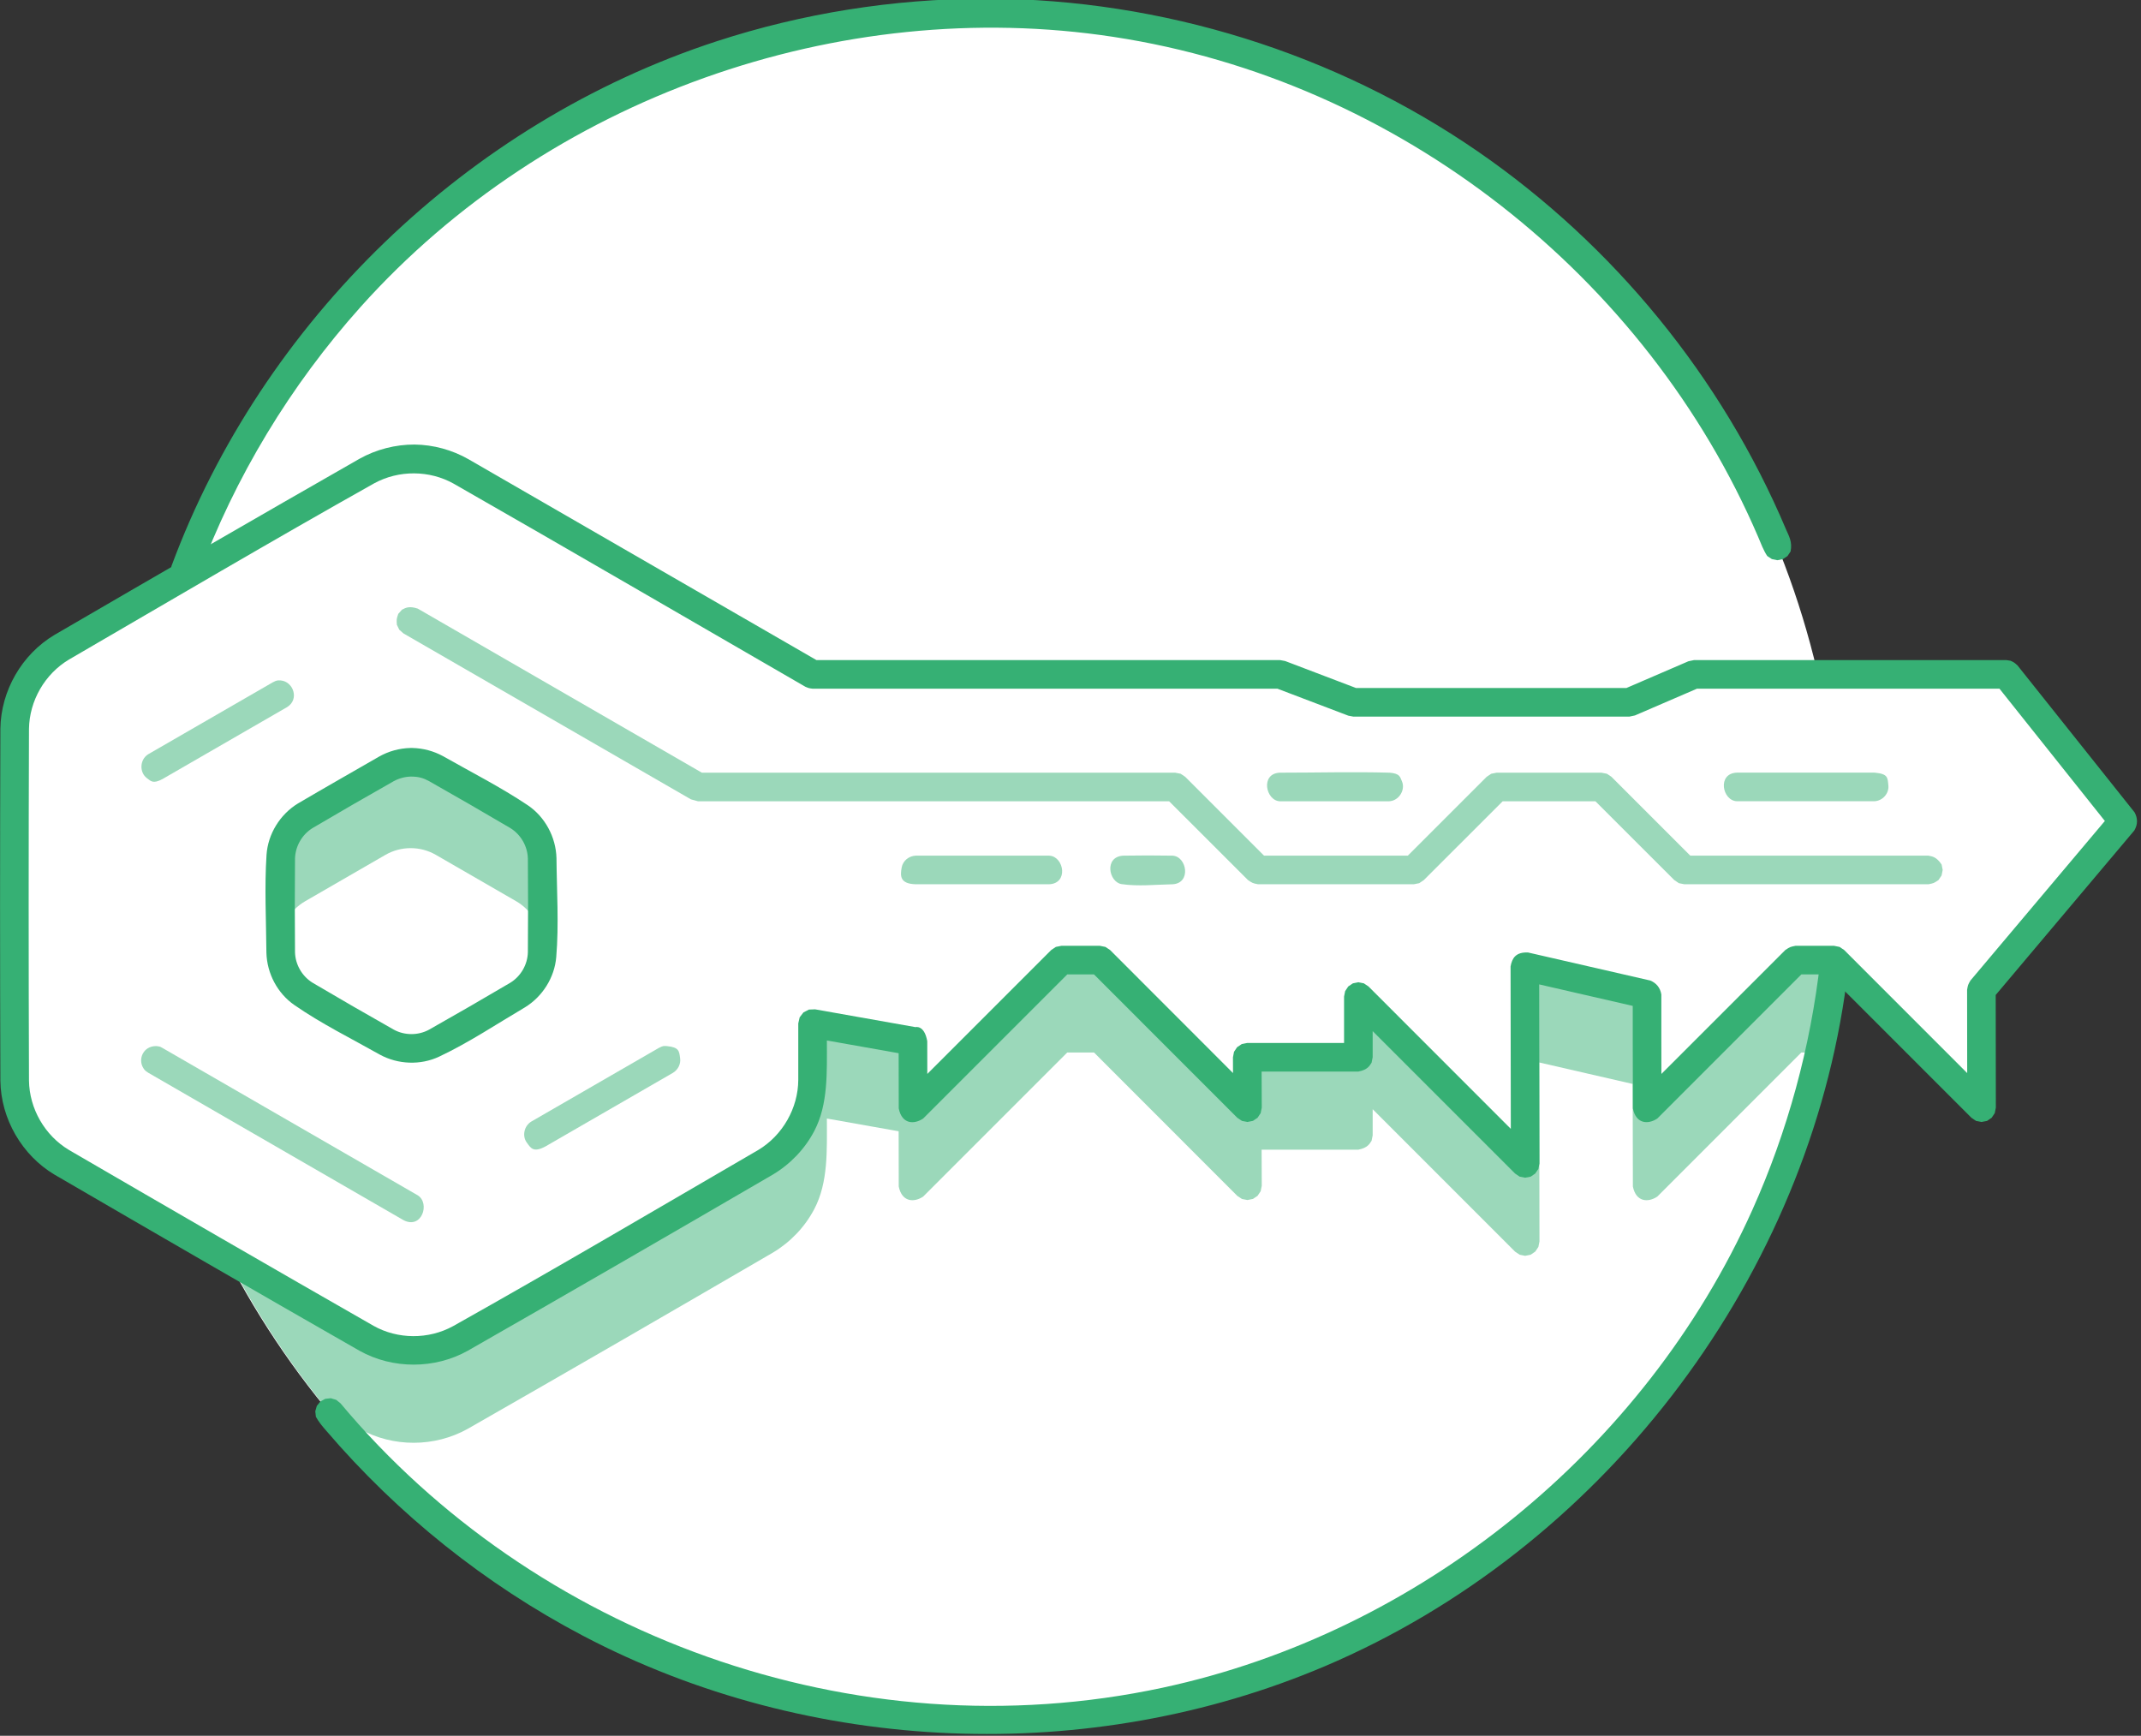 <?xml version="1.0" encoding="UTF-8" standalone="no"?>
<!DOCTYPE svg PUBLIC "-//W3C//DTD SVG 1.1//EN" "http://www.w3.org/Graphics/SVG/1.1/DTD/svg11.dtd">
<svg width="100%" height="100%" viewBox="0 0 449 364" version="1.1" xmlns="http://www.w3.org/2000/svg" xmlns:xlink="http://www.w3.org/1999/xlink" xml:space="preserve" xmlns:serif="http://www.serif.com/" style="fill-rule:evenodd;clip-rule:evenodd;stroke-linejoin:round;stroke-miterlimit:1.414;">
    <rect x="0" y="0" width="449" height="364" fill="#333333" stroke="none"/>
    <g transform="matrix(1,0,0,1,-1656.16,-459.491)">
        <g transform="matrix(1,0,0,1,770.16,287.284)">
            <g transform="matrix(1,0,0,1,-2753.74,-2684.84)">
                <g transform="matrix(1.253,0,0,1.253,-125.903,-723.876)">
                    <circle cx="3170.33" cy="3002.95" r="142.903" style="fill:white;"/>
                </g>
                <g>
                    <g transform="matrix(1.387,0,0,1.387,-1405.1,-1179.48)">
                        <path d="M3692.44,2981.18C3696.78,2978.67 3702.12,2978.67 3706.46,2981.18C3722.35,2990.35 3759.77,3011.95 3759.77,3011.95C3759.77,3011.95 3759.77,3055.16 3759.77,3073.51C3759.77,3078.52 3757.1,3083.15 3752.76,3085.65C3741.15,3092.35 3718.06,3105.68 3706.46,3112.39C3702.12,3114.89 3696.78,3114.89 3692.44,3112.39C3680.83,3105.68 3657.74,3092.35 3646.14,3085.65C3641.8,3083.15 3639.13,3078.52 3639.13,3073.51C3639.13,3060.11 3639.13,3033.45 3639.13,3020.05C3639.13,3015.04 3641.8,3010.41 3646.14,3007.91C3657.74,3001.21 3680.83,2987.88 3692.44,2981.18Z" style="fill:white;"/>
                    </g>
                    <g transform="matrix(1.387,0,0,1.387,-1405.1,-1179.48)">
                        <path d="M3692.44,2981.18C3696.78,2978.67 3702.12,2978.67 3706.46,2981.18C3722.35,2990.35 3759.77,3011.95 3759.77,3011.95C3759.77,3011.95 3759.77,3055.16 3759.77,3073.51C3759.77,3078.52 3757.1,3083.15 3752.76,3085.65C3741.15,3092.35 3718.06,3105.68 3706.46,3112.39C3702.12,3114.89 3696.78,3114.89 3692.44,3112.39C3680.83,3105.68 3657.74,3092.35 3646.14,3085.65C3641.8,3083.15 3639.13,3078.52 3639.13,3073.51C3639.13,3060.11 3639.13,3033.45 3639.13,3020.05C3639.13,3015.04 3641.8,3010.41 3646.14,3007.91C3657.74,3001.21 3680.83,2987.88 3692.44,2981.18Z" style="fill:white;"/>
                    </g>
                    <path d="M3673.63,2993.52C3687.44,2985.52 3701.27,2977.55 3715.12,2969.63C3718.64,2967.66 3722.67,2966.63 3726.67,2966.64C3730.63,2966.68 3734.57,2967.76 3738.01,2969.73L3810.96,3011.84L3908.19,3011.84L3909.26,3012.04L3924.13,3017.7L3980.81,3017.7L3993.82,3012.09L3995.01,3011.84L4023.84,3011.84C4025.2,3020.74 4025.91,3029.84 4025.91,3039.11C4025.91,3052.38 4024.46,3065.32 4021.72,3077.76L4017.51,3077.76L3987.3,3107.98C3985.37,3109.27 3982.83,3109.13 3982.18,3105.86L3982.15,3091.77L3982.15,3084.36L3962.53,3079.85L3962.59,3117.39L3962.36,3118.54L3961.71,3119.51L3960.74,3120.17L3959.59,3120.4L3958.44,3120.17L3957.47,3119.52L3927.61,3089.65L3927.61,3095.14L3927.38,3096.28C3926.94,3096.94 3926.56,3097.75 3924.61,3098.14L3904.32,3098.14L3904.35,3105.7L3904.12,3106.85L3903.47,3107.82L3902.5,3108.47L3901.35,3108.7L3900.2,3108.48L3899.22,3107.83L3869.17,3077.76L3863.56,3077.76L3833.34,3107.98C3831.41,3109.27 3828.88,3109.13 3828.22,3105.86L3828.2,3094.28L3813.15,3091.61C3813.15,3098.25 3813.46,3104.98 3810.51,3110.59C3808.53,3114.37 3805.48,3117.55 3801.79,3119.75C3780.52,3132.13 3759.22,3144.46 3737.85,3156.67C3730.94,3160.54 3722.18,3160.63 3715.12,3156.67C3712.97,3155.44 3710.81,3154.2 3708.66,3152.97C3683.12,3122.01 3667.77,3082.34 3667.77,3039.11C3667.77,3023.36 3669.81,3008.08 3673.63,2993.52Z" style="fill:rgb(155,216,186);"/>
                    <path d="M3810.15,3071.66L3810.15,3083.51C3810.15,3090.67 3806.33,3097.29 3800.12,3100.88C3784.03,3110.17 3752.61,3128.31 3736.51,3137.6C3730.31,3141.19 3722.66,3141.19 3716.45,3137.6C3700.36,3128.31 3668.94,3110.17 3652.84,3100.88C3646.64,3097.29 3642.82,3090.67 3642.82,3083.51C3642.82,3064.92 3642.82,3028.64 3642.82,3010.05C3642.82,3002.89 3646.64,2996.27 3652.84,2992.68C3668.94,2983.39 3700.36,2965.25 3716.45,2955.96C3722.66,2952.37 3730.31,2952.37 3736.51,2955.96L3810.15,2998.47L3908.19,2998.47L3923.58,3004.33L3981.43,3004.33L3995.01,2998.47L4060.5,2998.47L4085.04,3029.27L4055.27,3064.6L4055.3,3089.33L4024.37,3058.39L4016.27,3058.39L3985.18,3089.49L3985.15,3075.39L3985.15,3065.6L3959.53,3059.72L3959.59,3101.03L3924.61,3066.03L3924.61,3078.76L3901.31,3078.76L3901.35,3089.33L3870.41,3058.39L3862.32,3058.39L3831.22,3089.49L3831.2,3075.39L3810.15,3071.66Z" style="fill:white;"/>
                    <path d="M3698.45,3055.23L3698.45,3037.09C3698.45,3033.29 3700.47,3029.78 3703.76,3027.89C3708.6,3025.09 3715.71,3020.99 3720.55,3018.19C3723.84,3016.29 3727.89,3016.29 3731.17,3018.19C3736.01,3020.99 3743.12,3025.09 3747.97,3027.89C3751.25,3029.78 3753.28,3033.29 3753.28,3037.09L3753.28,3055.23C3753.28,3051.43 3751.25,3047.92 3747.97,3046.03C3743.12,3043.23 3736.01,3039.13 3731.17,3036.33C3727.89,3034.43 3723.84,3034.43 3720.55,3036.33C3715.71,3039.13 3708.6,3043.23 3703.76,3046.03C3700.47,3047.92 3698.45,3051.43 3698.45,3055.23Z" style="fill:rgb(155,216,186);"/>
                    <g transform="matrix(1.253,0,0,1.253,-125.903,-723.876)">
                        <path d="M3170.8,2857.65C3215.27,2857.85 3259.19,2879.64 3286.22,2915.34C3313.56,2951.44 3322.8,3000.61 3309.48,3044.85C3297.17,3085.75 3265.89,3120.44 3226.46,3136.99C3184.53,3154.58 3134.25,3151.05 3095.01,3127.19C3048.68,3099.03 3019.87,3044.41 3025.83,2987.64C3031.65,2932.23 3071.63,2881.84 3126.29,2864.45C3140.66,2859.88 3155.66,2857.63 3170.8,2857.65ZM3169.88,2862.44C3126.33,2862.64 3083.41,2884.16 3057.25,2919.58C3031.81,2954.01 3023.21,3000.34 3035.39,3042.23C3047.02,3082.18 3077.36,3116.34 3116.06,3132.57C3157.62,3150.01 3207.35,3145.96 3245.68,3121.53C3284.83,3096.59 3310.39,3051.7 3310.83,3004.31C3311.26,2958.43 3287.99,2913.23 3249.57,2886.92C3226.71,2871.27 3199.55,2862.67 3171.24,2862.44C3170.78,2862.44 3170.33,2862.44 3169.88,2862.44Z" style="fill:none;"/>
                    </g>
                    <g transform="matrix(1.387,0,0,1.387,-1405.1,-1179.48)">
                        <path d="M3699.58,2977.14C3702.36,2977.17 3705.12,2977.92 3707.53,2979.3L3760.85,3010.08C3761.87,3010.78 3761.87,3011.2 3761.93,3011.95C3761.93,3032.52 3762,3053.08 3761.93,3073.65C3761.86,3079.23 3758.78,3084.59 3753.96,3087.45C3738.48,3096.47 3722.97,3105.44 3707.42,3114.32C3702.57,3117.05 3696.37,3117.07 3691.48,3114.32C3675.93,3105.44 3660.42,3096.47 3644.94,3087.45C3640.16,3084.61 3637.04,3079.26 3636.97,3073.65C3636.9,3055.74 3636.9,3037.82 3636.97,3019.91C3637.04,3014.35 3640.11,3008.97 3644.94,3006.1C3660.42,2997.09 3675.94,2988.15 3691.48,2979.24C3693.95,2977.85 3696.76,2977.12 3699.58,2977.14ZM3699.35,2981.46C3697.35,2981.48 3695.36,2982.02 3693.61,2983C3678.09,2991.9 3662.59,3000.83 3647.13,3009.83C3643.64,3011.91 3641.35,3015.8 3641.29,3019.95C3641.23,3037.87 3641.07,3055.79 3641.29,3073.71C3641.38,3077.75 3643.65,3081.65 3647.13,3083.73C3662.59,3092.73 3678.08,3101.69 3693.61,3110.56C3697.16,3112.56 3701.72,3112.57 3705.29,3110.56C3720.82,3101.69 3736.3,3092.73 3751.76,3083.73C3755.28,3081.64 3757.55,3077.69 3757.6,3073.61L3757.61,3013.2C3740.17,3003.14 3722.76,2993.02 3705.29,2983C3703.48,2981.99 3701.43,2981.45 3699.35,2981.46Z" style="fill:none;"/>
                    </g>
                    <g transform="matrix(1.387,0,0,1.387,-1405.1,-1179.48)">
                        <path d="M3699.58,2977.14C3702.36,2977.17 3705.12,2977.92 3707.53,2979.3L3760.85,3010.08C3761.87,3010.78 3761.87,3011.2 3761.93,3011.95C3761.93,3032.52 3762,3053.08 3761.93,3073.65C3761.86,3079.23 3758.78,3084.59 3753.96,3087.45C3738.48,3096.47 3722.97,3105.44 3707.42,3114.32C3702.57,3117.05 3696.37,3117.07 3691.48,3114.32C3675.93,3105.44 3660.42,3096.47 3644.94,3087.45C3640.16,3084.61 3637.04,3079.26 3636.97,3073.65C3636.9,3055.74 3636.9,3037.82 3636.97,3019.91C3637.04,3014.35 3640.11,3008.97 3644.94,3006.1C3660.42,2997.09 3675.94,2988.15 3691.48,2979.24C3693.95,2977.85 3696.76,2977.12 3699.58,2977.14ZM3699.35,2981.46C3697.35,2981.48 3695.36,2982.02 3693.61,2983C3678.09,2991.9 3662.59,3000.83 3647.13,3009.83C3643.64,3011.91 3641.35,3015.8 3641.29,3019.95C3641.23,3037.87 3641.07,3055.79 3641.29,3073.71C3641.38,3077.75 3643.65,3081.65 3647.13,3083.73C3662.59,3092.73 3678.08,3101.69 3693.61,3110.56C3697.16,3112.56 3701.72,3112.57 3705.29,3110.56C3720.82,3101.69 3736.3,3092.73 3751.76,3083.73C3755.28,3081.64 3757.55,3077.69 3757.6,3073.61L3757.61,3013.2C3740.17,3003.14 3722.76,2993.02 3705.29,2983C3703.48,2981.99 3701.43,2981.45 3699.35,2981.46Z" style="fill:none;"/>
                    </g>
                    <path d="M3726.67,2950.27C3730.64,2950.32 3734.57,2951.39 3738.01,2953.36L3810.96,2995.47L3908.19,2995.47L3909.26,2995.67L3924.13,3001.33L3980.81,3001.33L3993.82,2995.72L3995.01,2995.47L4060.5,2995.47L4061.39,2995.61C4062.19,2995.99 4062.19,2996 4062.85,2996.6L4087.39,3027.4C4088.05,3028.6 4088.11,3029.88 4087.34,3031.2L4058.27,3065.7L4058.3,3089.33L4058.07,3090.48L4057.42,3091.45L4056.45,3092.11L4055.3,3092.33L4054.15,3092.11L4053.18,3091.45L4023.12,3061.39L4017.51,3061.39L3987.3,3091.61C3985.37,3092.9 3982.83,3092.76 3982.18,3089.49L3982.15,3075.4L3982.15,3067.99L3962.53,3063.48L3962.59,3101.02L3962.36,3102.17L3961.71,3103.14L3960.74,3103.8L3959.59,3104.02L3958.44,3103.8L3957.47,3103.14L3927.61,3073.28L3927.61,3078.76L3927.38,3079.91C3926.94,3080.57 3926.56,3081.38 3924.61,3081.76L3904.32,3081.76L3904.35,3089.32L3904.12,3090.47L3903.47,3091.45L3902.5,3092.1L3901.35,3092.33L3900.2,3092.11L3899.22,3091.45L3869.17,3061.39L3863.56,3061.39L3833.34,3091.61C3831.43,3092.89 3828.89,3092.82 3828.22,3089.49L3828.2,3077.91L3813.15,3075.24C3813.15,3081.88 3813.45,3088.61 3810.51,3094.22C3808.53,3098 3805.48,3101.18 3801.79,3103.38C3780.52,3115.76 3759.22,3128.09 3737.85,3140.3C3730.94,3144.17 3722.09,3144.21 3715.12,3140.3C3693.75,3128.09 3672.45,3115.76 3651.18,3103.38C3644.35,3099.31 3639.93,3091.68 3639.82,3083.7C3639.73,3059.09 3639.73,3034.47 3639.82,3009.86C3639.93,3001.9 3644.31,2994.27 3651.18,2990.18C3672.45,2977.8 3693.75,2965.47 3715.12,2953.26C3718.64,2951.29 3722.67,2950.26 3726.67,2950.27ZM3872.54,3056.27L3898.32,3082.07L3898.31,3078.77L3898.53,3077.62L3899.18,3076.65L3900.16,3075.99L3901.31,3075.76L3921.61,3075.76L3921.61,3066.03L3921.84,3064.89L3922.49,3063.91L3923.46,3063.26L3924.61,3063.03L3925.76,3063.26L3926.73,3063.91L3956.58,3093.77L3956.53,3059.72C3956.84,3058.01 3957.59,3056.67 3960.2,3056.79L3985.83,3062.67C3987.07,3063.19 3987.91,3064.14 3988.15,3065.6L3988.15,3075.39L3988.16,3082.26L4014.15,3056.27C4015.12,3055.63 4015.13,3055.62 4016.27,3055.39L4024.37,3055.39L4025.52,3055.62L4026.49,3056.27L4052.29,3082.08L4052.27,3064.61C4052.45,3063.58 4052.45,3063.57 4052.97,3062.67L4081.16,3029.21L4059.06,3001.47L3995.62,3001.47L3982.61,3007.08L3981.43,3007.33L3923.58,3007.33L3922.51,3007.13L3907.64,3001.47L3810.15,3001.47C3809.38,3001.37 3809.38,3001.37 3808.65,3001.07C3784.07,2986.88 3759.54,2972.57 3734.89,2958.48C3729.83,2955.64 3723.39,2955.57 3718.2,2958.41C3696.73,2970.47 3675.51,2982.97 3654.22,2995.35C3649.15,2998.37 3645.9,3003.99 3645.82,3009.91C3645.73,3034.49 3645.73,3059.07 3645.82,3083.65C3645.9,3089.55 3649.14,3095.18 3654.22,3098.21C3675.47,3110.57 3696.74,3122.88 3718.08,3135.08C3723.14,3137.92 3729.58,3137.99 3734.77,3135.14C3756.24,3123.09 3777.46,3110.59 3798.75,3098.21C3803.84,3095.17 3807.13,3089.44 3807.15,3083.5L3807.15,3071.66L3807.44,3070.39L3808.23,3069.36L3809.38,3068.76L3810.68,3068.71L3831.72,3072.44C3831.72,3072.44 3833.59,3071.92 3834.2,3075.39L3834.21,3082.26L3860.2,3056.27L3861.17,3055.62L3862.32,3055.39L3870.41,3055.39L3871.56,3055.62C3871.89,3055.84 3872.21,3056.06 3872.54,3056.27Z" style="fill:none;"/>
                    <path d="M3726.67,2950.27C3730.64,2950.32 3734.57,2951.39 3738.01,2953.36L3810.96,2995.47L3908.19,2995.47L3909.26,2995.67L3924.13,3001.33L3980.81,3001.33L3993.82,2995.72L3995.01,2995.47L4060.5,2995.47L4061.39,2995.61C4062.19,2995.99 4062.19,2996 4062.85,2996.6L4087.39,3027.4C4088.05,3028.6 4088.11,3029.88 4087.34,3031.2L4058.27,3065.7L4058.3,3089.33L4058.07,3090.48L4057.42,3091.45L4056.45,3092.11L4055.3,3092.33L4054.15,3092.11L4053.18,3091.45L4023.12,3061.39L4017.51,3061.39L3987.3,3091.61C3985.37,3092.9 3982.83,3092.76 3982.18,3089.49L3982.15,3075.4L3982.15,3067.99L3962.53,3063.48L3962.59,3101.02L3962.36,3102.17L3961.71,3103.14L3960.74,3103.8L3959.59,3104.02L3958.44,3103.8L3957.47,3103.14L3927.61,3073.28L3927.61,3078.76L3927.38,3079.91C3926.94,3080.57 3926.56,3081.38 3924.61,3081.76L3904.32,3081.76L3904.35,3089.32L3904.12,3090.47L3903.47,3091.45L3902.5,3092.1L3901.35,3092.33L3900.2,3092.11L3899.22,3091.45L3869.17,3061.39L3863.56,3061.39L3833.34,3091.61C3831.43,3092.89 3828.89,3092.82 3828.22,3089.49L3828.2,3077.91L3813.15,3075.24C3813.15,3081.88 3813.45,3088.61 3810.51,3094.22C3808.53,3098 3805.48,3101.18 3801.79,3103.38C3780.52,3115.76 3759.22,3128.09 3737.85,3140.3C3730.94,3144.17 3722.09,3144.21 3715.12,3140.3C3693.75,3128.09 3672.45,3115.76 3651.18,3103.38C3644.35,3099.31 3639.93,3091.68 3639.82,3083.7C3639.73,3059.09 3639.73,3034.47 3639.82,3009.86C3639.93,3001.9 3644.31,2994.27 3651.18,2990.18C3672.45,2977.8 3693.75,2965.47 3715.12,2953.26C3718.64,2951.29 3722.67,2950.26 3726.67,2950.27ZM3872.54,3056.27L3898.32,3082.07L3898.31,3078.77L3898.53,3077.62L3899.18,3076.65L3900.16,3075.99L3901.31,3075.76L3921.61,3075.76L3921.61,3066.03L3921.84,3064.89L3922.49,3063.91L3923.46,3063.26L3924.61,3063.03L3925.76,3063.26L3926.73,3063.91L3956.58,3093.77L3956.53,3059.72C3956.84,3058.01 3957.59,3056.67 3960.2,3056.79L3985.83,3062.67C3987.07,3063.19 3987.91,3064.14 3988.15,3065.6L3988.15,3075.39L3988.16,3082.26L4014.15,3056.27C4015.12,3055.63 4015.13,3055.62 4016.27,3055.39L4024.37,3055.39L4025.52,3055.62L4026.49,3056.27L4052.29,3082.08L4052.27,3064.61C4052.45,3063.58 4052.45,3063.57 4052.97,3062.67L4081.16,3029.21L4059.06,3001.47L3995.62,3001.47L3982.61,3007.08L3981.43,3007.33L3923.58,3007.33L3922.51,3007.13L3907.64,3001.47L3810.15,3001.47C3809.38,3001.37 3809.38,3001.37 3808.65,3001.07C3784.07,2986.88 3759.54,2972.57 3734.89,2958.48C3729.83,2955.64 3723.39,2955.57 3718.2,2958.41C3696.73,2970.47 3675.51,2982.97 3654.22,2995.35C3649.15,2998.37 3645.9,3003.99 3645.82,3009.91C3645.73,3034.49 3645.73,3059.07 3645.82,3083.65C3645.9,3089.55 3649.14,3095.18 3654.22,3098.21C3675.47,3110.57 3696.74,3122.88 3718.08,3135.08C3723.14,3137.92 3729.58,3137.99 3734.77,3135.14C3756.24,3123.09 3777.46,3110.59 3798.75,3098.21C3803.84,3095.17 3807.13,3089.44 3807.15,3083.5L3807.15,3071.66L3807.44,3070.39L3808.23,3069.36L3809.38,3068.76L3810.68,3068.71L3831.72,3072.44C3831.72,3072.44 3833.59,3071.92 3834.2,3075.39L3834.21,3082.26L3860.2,3056.27L3861.17,3055.62L3862.32,3055.39L3870.41,3055.39L3871.56,3055.62C3871.89,3055.84 3872.21,3056.06 3872.54,3056.27Z" style="fill:rgb(54,176,116);fill-rule:nonzero;"/>
                    <g transform="matrix(1,0,0,1,-64.572,110.818)">
                        <path d="M3737.23,2965.61C3738.05,2965.74 3737.84,2965.7 3738.4,2966L3791.93,2996.9C3794.56,2998.57 3792.76,3004.1 3788.93,3002.1L3735.4,2971.19C3734.72,2970.76 3734.58,2970.55 3734.34,2970.16C3733.23,2968.35 3734.33,2965.63 3736.98,2965.6C3737.06,2965.6 3737.15,2965.61 3737.23,2965.61Z" style="fill:rgb(155,216,186);fill-rule:nonzero;"/>
                    </g>
                    <g transform="matrix(1,0,0,-1,-11.036,6078.91)">
                        <path d="M3790.64,3002.49C3793.24,3002.24 3793.2,3001.41 3793.41,2999.92C3793.57,2998.74 3792.98,2997.55 3791.93,2996.9L3765.17,2981.45C3762.63,2980.09 3762.1,2981.07 3761.21,2982.32C3760.26,2983.68 3760.69,2985.73 3762.17,2986.65L3788.93,3002.1C3789.86,3002.6 3790.04,3002.52 3790.64,3002.49Z" style="fill:rgb(155,216,186);fill-rule:nonzero;"/>
                    </g>
                    <g transform="matrix(1,0,0,-1,-65.219,5986.78)">
                        <path d="M3763.84,2987.04C3766.46,2986.81 3767.81,2983.08 3765.17,2981.45L3739.05,2966.37C3737.03,2965.28 3736.59,2965.94 3735.76,2966.56C3734.18,2967.73 3734.22,2970.44 3736.05,2971.57L3762.17,2986.65C3763.07,2987.13 3763.25,2987.06 3763.84,2987.04Z" style="fill:rgb(155,216,186);fill-rule:nonzero;"/>
                    </g>
                    <g transform="matrix(1,0,0,1,0,7.233)">
                        <path d="M3977.69,3012.72L3994.22,3029.25L4044.15,3029.25C4044.93,3029.41 4045.81,3029.45 4046.92,3031.1L4047.15,3032.25L4046.92,3033.4L4046.27,3034.37C4045.3,3035.02 4045.29,3035.03 4044.15,3035.25L3992.98,3035.25L3991.83,3035.02L3990.86,3034.37L3974.33,3017.85L3954.87,3017.85L3938.34,3034.37L3937.37,3035.02L3936.22,3035.25L3903.58,3035.25C3902.44,3035.03 3902.43,3035.02 3901.46,3034.37L3884.93,3017.85L3786.13,3017.85L3784.63,3017.44L3724.36,2982.65L3723.48,2981.88L3722.97,2980.83C3722.89,2979.66 3722.89,2979.65 3723.26,2978.55L3724.04,2977.67C3724.75,2977.32 3725.48,2976.81 3727.36,2977.45L3786.93,3011.85L3886.18,3011.85L3887.33,3012.07L3888.3,3012.72L3904.83,3029.25L3934.98,3029.25L3951.51,3012.72L3952.48,3012.07L3953.63,3011.85L3975.57,3011.85L3976.72,3012.07C3977.04,3012.29 3977.37,3012.51 3977.69,3012.72Z" style="fill:rgb(155,216,186);fill-rule:nonzero;"/>
                    </g>
                    <g transform="matrix(1,0,0,1,0,7.233)">
                        <path d="M4032.96,3011.85C4035.69,3012.1 4035.61,3012.9 4035.76,3014.57C4035.92,3016.22 4034.53,3017.79 4032.78,3017.84L4004.01,3017.84C4000.91,3017.75 3999.8,3011.97 4004.01,3011.84L4032.78,3011.84C4032.84,3011.85 4032.9,3011.85 4032.96,3011.85Z" style="fill:rgb(155,216,186);fill-rule:nonzero;"/>
                    </g>
                    <g transform="matrix(1,0,0,1,0,7.233)">
                        <path d="M3931.16,3011.85C3933.34,3012.03 3933.34,3012.73 3933.74,3013.64C3934.53,3015.44 3933.13,3017.79 3930.99,3017.85L3908.19,3017.85C3905.16,3017.76 3903.99,3011.96 3908.19,3011.85C3915.85,3011.85 3923.51,3011.64 3931.16,3011.85Z" style="fill:rgb(155,216,186);fill-rule:nonzero;"/>
                    </g>
                    <g transform="matrix(1,0,0,1,0,7.233)">
                        <path d="M3859.89,3029.26C3862.91,3029.53 3863.84,3035.13 3859.71,3035.25L3831.79,3035.25C3828.45,3035.15 3828.51,3033.52 3828.84,3031.71C3829.09,3030.34 3830.34,3029.3 3831.79,3029.25L3859.71,3029.25C3859.77,3029.25 3859.83,3029.26 3859.89,3029.26Z" style="fill:rgb(155,216,186);fill-rule:nonzero;"/>
                    </g>
                    <g transform="matrix(1,0,0,1,25.835,7.233)">
                        <path d="M3859.82,3029.25C3862.82,3029.42 3863.78,3035.03 3859.82,3035.25C3856.25,3035.32 3852.59,3035.73 3849.13,3035.22C3846.44,3034.82 3845.39,3029.48 3849.46,3029.25C3852.91,3029.19 3856.37,3029.19 3859.82,3029.25Z" style="fill:rgb(155,216,186);fill-rule:nonzero;"/>
                    </g>
                    <g transform="matrix(1.253,0,0,1.253,-125.903,-723.876)">
                        <path d="M3170.69,2857.65C3199.79,2857.76 3228.74,2866.74 3252.68,2883.25C3275.36,2898.89 3293.49,2921.05 3304.23,2946.48C3304.68,2947.54 3305.33,2948.55 3304.99,2950.18L3304.47,2950.95L3303.69,2951.46L3302.77,2951.64L3301.86,2951.45L3301.08,2950.93C3300.44,2949.96 3300.03,2948.84 3299.57,2947.75C3280.89,2904.23 3239.51,2871.34 3191.65,2864.05C3145.78,2857.05 3097.01,2874.26 3065.67,2909.23C3053.91,2922.36 3044.64,2937.68 3038.49,2954.28L3038,2955.08C3037.25,2955.62 3037.24,2955.63 3036.34,2955.85L3035.41,2955.7L3034.62,2955.21L3034.07,2954.45L3033.85,2953.54L3034,2952.62C3049.17,2911.69 3083.49,2878.43 3125.21,2864.8C3139.64,2860.09 3154.8,2857.7 3169.97,2857.65C3170.21,2857.65 3170.45,2857.65 3170.69,2857.65Z" style="fill:rgb(54,176,116);fill-rule:nonzero;"/>
                    </g>
                    <g transform="matrix(1.253,0,0,1.253,-125.903,-723.876)">
                        <path d="M3313.49,3016.98L3314.21,3017.58L3314.63,3018.41C3314.66,3018.72 3314.7,3019.03 3314.71,3019.34C3314.71,3019.38 3314.39,3022.1 3314.05,3024.41C3306.83,3073.13 3273.03,3117.2 3227.05,3136.74C3187.71,3153.46 3140.91,3151.66 3102.79,3131.6C3086.48,3123.02 3071.85,3111.3 3059.88,3097.3C3059.24,3096.57 3058.63,3095.84 3058.17,3094.99L3058.07,3094.07L3058.33,3093.17L3058.92,3092.44L3059.74,3091.99L3060.67,3091.89L3061.57,3092.16L3062.29,3092.74C3094.49,3131.28 3147.98,3151.48 3199.93,3140.33C3242.79,3131.12 3280.53,3100.63 3298.6,3060.36C3304.5,3047.2 3308.33,3033.12 3309.95,3018.8L3310.24,3017.91L3310.84,3017.2L3311.67,3016.77L3312.6,3016.7C3312.9,3016.79 3313.2,3016.89 3313.49,3016.98Z" style="fill:rgb(54,176,116);fill-rule:nonzero;"/>
                    </g>
                    <g transform="matrix(0.804,0,0,0.804,736.601,598.131)">
                        <path d="M3718.46,3004.69C3721.25,3004.76 3723.98,3005.49 3726.42,3006.82C3733.82,3011.02 3741.49,3014.91 3748.51,3019.61C3753.03,3022.64 3755.88,3027.94 3756.02,3033.41C3756.09,3042.01 3756.68,3050.63 3755.96,3059.22C3755.52,3064.55 3752.39,3069.53 3747.8,3072.34C3740.38,3076.71 3733.2,3081.53 3725.41,3085.2C3720.57,3087.48 3714.7,3087.26 3709.96,3084.68C3702.47,3080.45 3694.72,3076.64 3687.64,3071.73C3683.24,3068.68 3680.5,3063.5 3680.36,3058.09C3680.29,3049.58 3679.84,3040.98 3680.39,3032.57C3680.75,3027.16 3683.88,3022.03 3688.59,3019.16C3695.6,3015.03 3702.68,3011.02 3709.73,3006.95C3712.23,3005.53 3715.05,3004.76 3717.92,3004.69C3718.19,3004.69 3718.19,3004.69 3718.46,3004.69ZM3718.03,3012.15C3716.48,3012.19 3714.95,3012.6 3713.59,3013.34C3706.5,3017.36 3699.44,3021.42 3692.43,3025.56C3689.69,3027.23 3687.91,3030.28 3687.82,3033.53C3687.75,3041.68 3687.75,3049.82 3687.82,3057.97C3687.9,3061.2 3689.68,3064.26 3692.43,3065.94C3699.44,3070.08 3706.5,3074.15 3713.59,3078.16C3716.41,3079.7 3719.95,3079.71 3722.79,3078.16C3729.88,3074.15 3736.94,3070.08 3743.95,3065.94C3746.72,3064.25 3748.48,3061.19 3748.56,3057.97C3748.63,3049.82 3748.63,3041.68 3748.56,3033.53C3748.48,3030.3 3746.7,3027.24 3743.95,3025.56C3736.94,3021.42 3729.88,3017.36 3722.79,3013.34C3721.31,3012.53 3720.03,3012.14 3718.03,3012.15Z" style="fill:rgb(54,176,116);fill-rule:nonzero;"/>
                    </g>
                </g>
            </g>
        </g>
    </g>
</svg>
